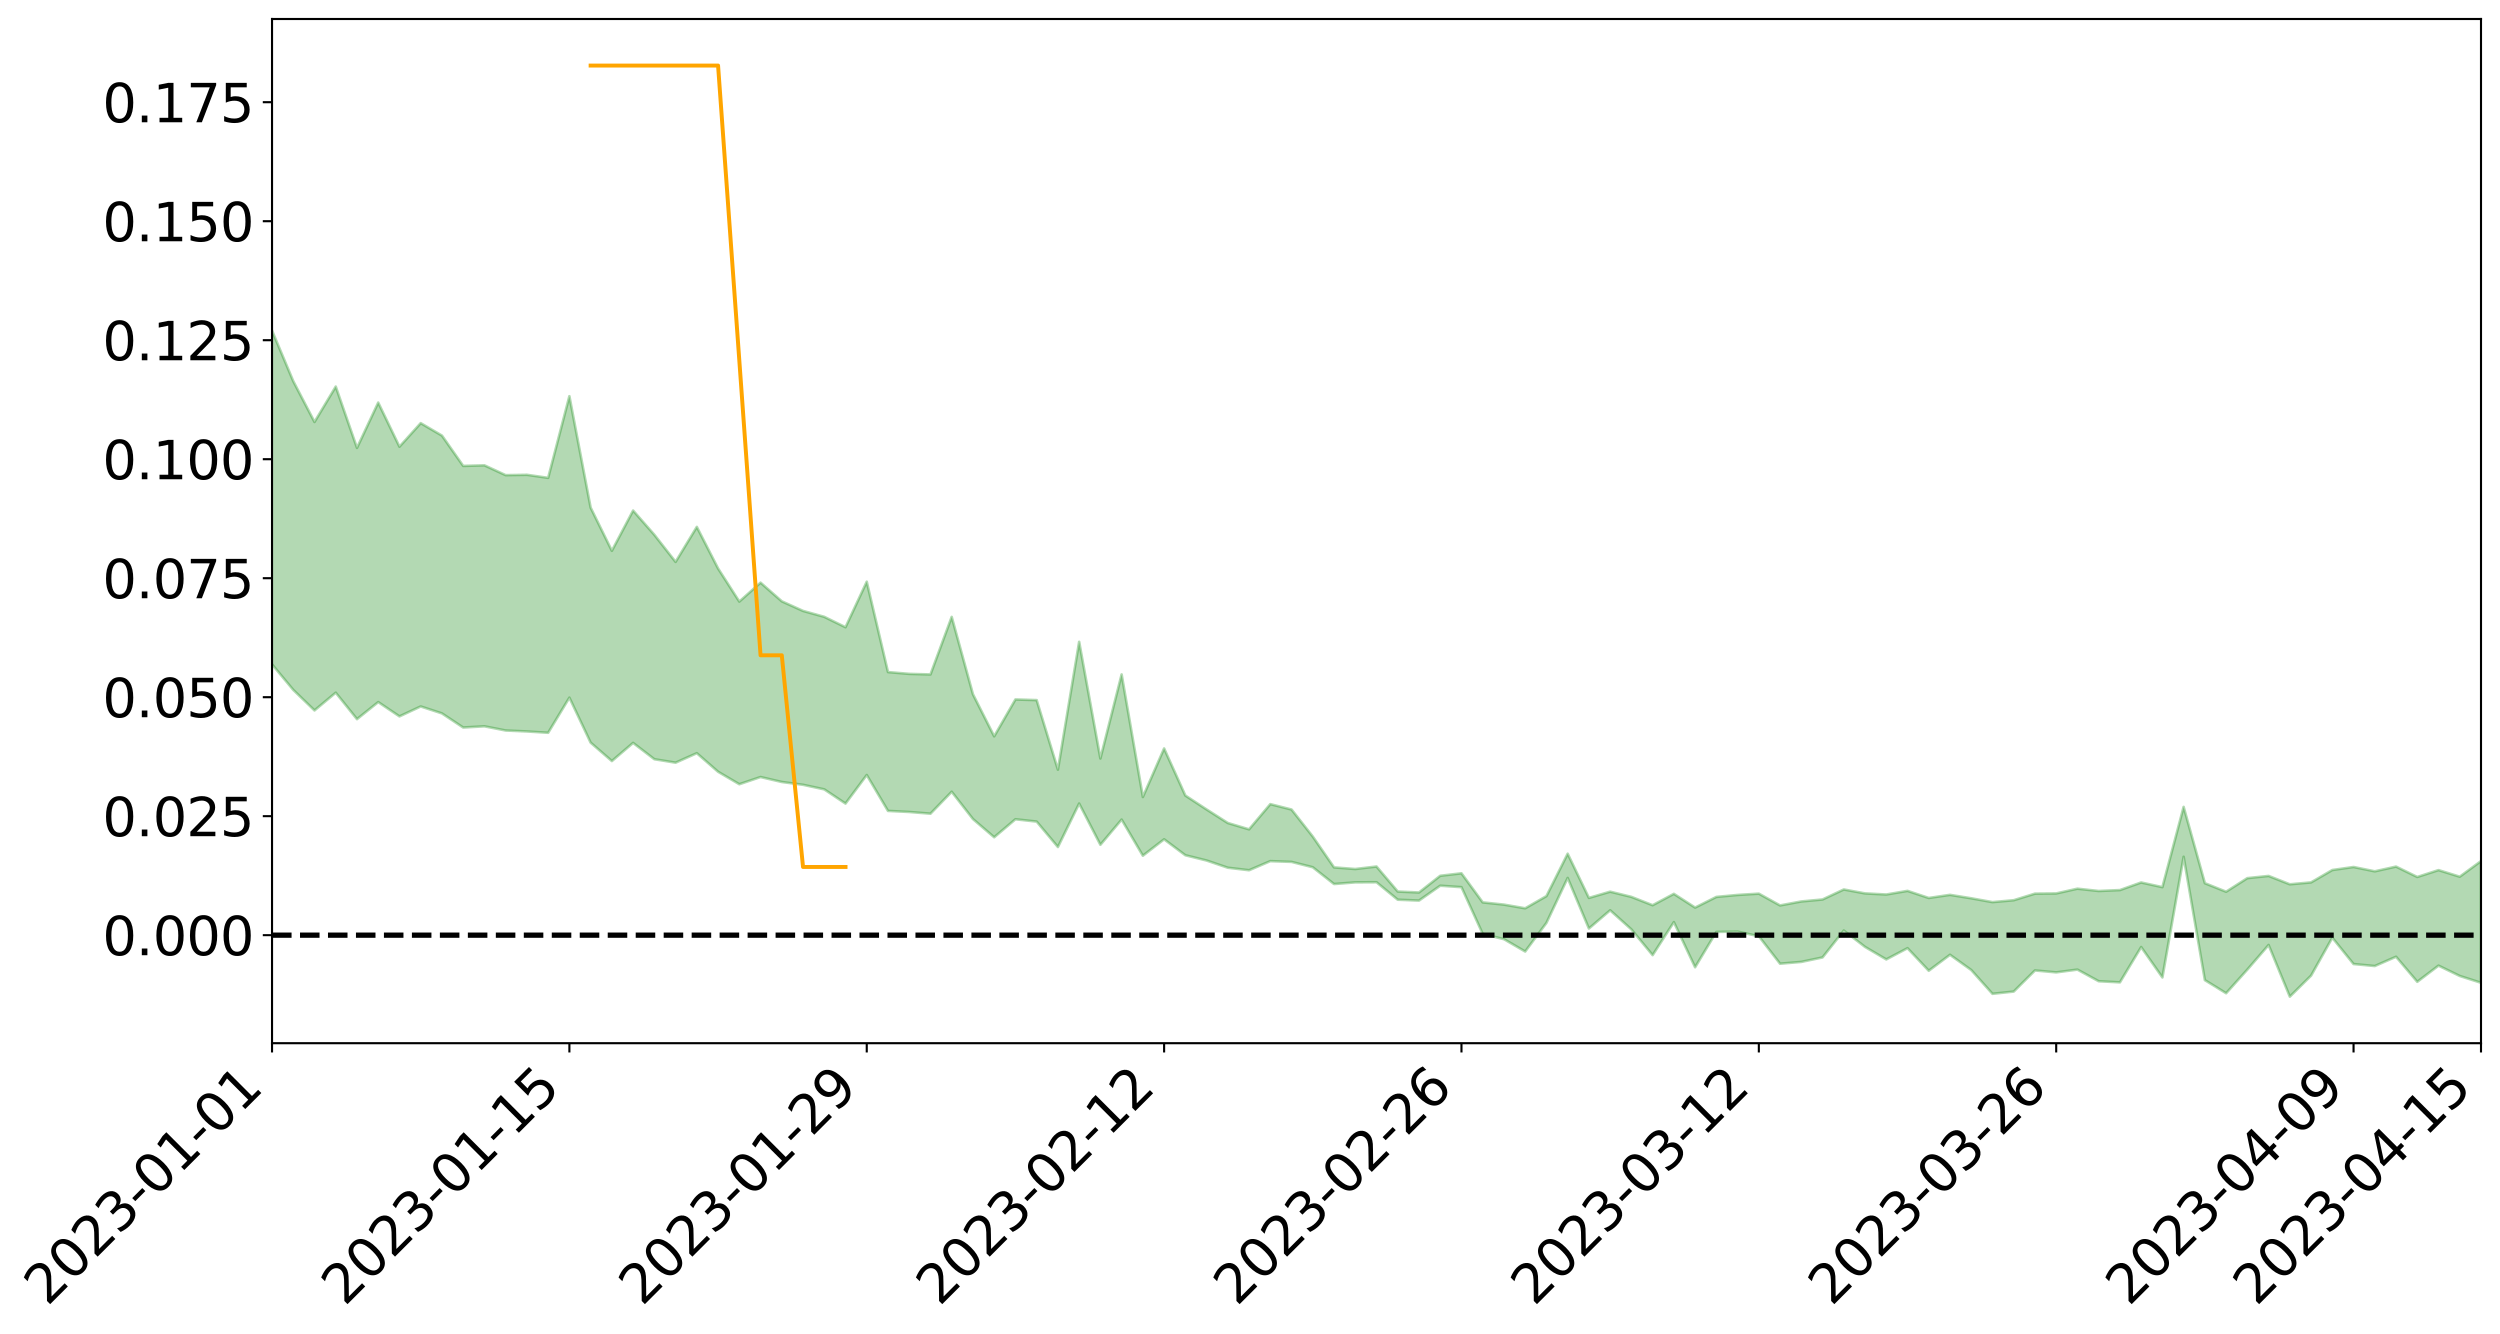 <?xml version="1.0" encoding="utf-8" standalone="no"?>
<!DOCTYPE svg PUBLIC "-//W3C//DTD SVG 1.1//EN"
  "http://www.w3.org/Graphics/SVG/1.1/DTD/svg11.dtd">
<svg xmlns:xlink="http://www.w3.org/1999/xlink" width="947.275pt" height="505.355pt" viewBox="0 0 947.275 505.355" xmlns="http://www.w3.org/2000/svg" version="1.1">
 <defs>
  <style type="text/css">*{stroke-linejoin: round; stroke-linecap: butt}</style>
 </defs>
 <g id="figure_1">
  <g id="patch_1">
   <path d="M 0 505.355 
L 947.275 505.355 
L 947.275 -0 
L 0 -0 
z
" style="fill: #ffffff"/>
  </g>
  <g id="axes_1">
   <g id="patch_2">
    <path d="M 103.075 395.28 
L 940.075 395.28 
L 940.075 7.2 
L 103.075 7.2 
z
" style="fill: #ffffff"/>
   </g>
   <g id="PolyCollection_1">
    <path d="M -4315.319 354.226 
L -4315.319 354.249 
L -4307.271 354.128 
L -4299.223 354.024 
L -4291.175 353.891 
L -4283.127 353.803 
L -4275.079 353.701 
L -4267.031 353.588 
L -4258.983 353.475 
L -4250.935 353.37 
L -4242.887 353.277 
L -4234.839 353.17 
L -4226.791 353.058 
L -4218.742 352.949 
L -4210.694 352.815 
L -4202.646 352.704 
L -4194.598 352.573 
L -4186.55 352.462 
L -4178.502 352.31 
L -4170.454 352.186 
L -4162.406 352.066 
L -4154.358 351.924 
L -4146.31 351.786 
L -4138.262 351.651 
L -4130.214 351.488 
L -4122.166 351.346 
L -4114.117 351.179 
L -4106.069 351.01 
L -4098.021 350.823 
L -4089.973 350.631 
L -4081.925 350.443 
L -4073.877 350.226 
L -4065.829 349.979 
L -4057.781 349.761 
L -4049.733 349.513 
L -4041.685 349.23 
L -4033.637 348.966 
L -4025.589 348.657 
L -4017.541 348.343 
L -4009.492 348.019 
L -4001.444 347.678 
L -3993.396 347.299 
L -3985.348 346.896 
L -3977.3 346.469 
L -3969.252 346.057 
L -3961.204 345.573 
L -3953.156 345.114 
L -3945.108 344.625 
L -3937.06 344.134 
L -3929.012 343.605 
L -3920.964 343.032 
L -3912.916 342.503 
L -3904.867 341.913 
L -3896.819 341.302 
L -3888.771 340.705 
L -3880.723 340.113 
L -3872.675 339.471 
L -3864.627 338.823 
L -3856.579 338.175 
L -3848.531 337.501 
L -3840.483 336.818 
L -3832.435 336.138 
L -3824.387 335.435 
L -3816.339 334.73 
L -3808.291 334.036 
L -3800.242 333.313 
L -3792.194 332.54 
L -3784.146 331.79 
L -3776.098 331.043 
L -3768.05 330.308 
L -3760.002 329.541 
L -3751.954 328.793 
L -3743.906 328.031 
L -3735.858 327.345 
L -3727.81 326.534 
L -3719.762 325.833 
L -3711.714 325.063 
L -3703.666 324.33 
L -3695.617 323.564 
L -3687.569 322.885 
L -3679.521 322.104 
L -3671.473 321.371 
L -3663.425 320.681 
L -3655.377 319.942 
L -3647.329 319.243 
L -3639.281 318.511 
L -3631.233 317.765 
L -3623.185 317.058 
L -3615.137 316.366 
L -3607.089 315.62 
L -3599.041 314.902 
L -3590.992 314.175 
L -3582.944 313.465 
L -3574.896 312.771 
L -3566.848 312.058 
L -3558.8 311.338 
L -3550.752 310.69 
L -3542.704 309.954 
L -3534.656 309.25 
L -3526.608 308.557 
L -3518.56 307.863 
L -3510.512 307.17 
L -3502.464 306.468 
L -3494.416 305.799 
L -3486.367 305.102 
L -3478.319 304.388 
L -3470.271 303.665 
L -3462.223 302.935 
L -3454.175 302.251 
L -3446.127 301.498 
L -3438.079 300.696 
L -3430.031 299.942 
L -3421.983 299.148 
L -3413.935 298.341 
L -3405.887 297.489 
L -3397.839 296.622 
L -3389.791 295.816 
L -3381.742 294.897 
L -3373.694 294.023 
L -3365.646 293.084 
L -3357.598 292.22 
L -3349.55 291.205 
L -3341.502 290.211 
L -3333.454 289.244 
L -3325.406 288.26 
L -3317.358 287.247 
L -3309.31 286.187 
L -3301.262 285.194 
L -3293.214 284.058 
L -3285.166 283.058 
L -3277.117 281.888 
L -3269.069 280.755 
L -3261.021 279.648 
L -3252.973 278.586 
L -3244.925 277.347 
L -3236.877 276.228 
L -3228.829 274.806 
L -3220.781 273.582 
L -3212.733 272.442 
L -3204.685 271.154 
L -3196.637 269.834 
L -3188.589 268.313 
L -3180.541 266.888 
L -3172.492 265.698 
L -3164.444 263.818 
L -3156.396 262.307 
L -3148.348 260.763 
L -3140.3 259.162 
L -3132.252 257.339 
L -3124.204 255.625 
L -3116.156 254.328 
L -3108.108 252.679 
L -3100.06 249.978 
L -3092.012 247.706 
L -3083.964 246.024 
L -3075.916 243.699 
L -3067.867 241.768 
L -3059.819 240.085 
L -3051.771 237.54 
L -3043.723 234.645 
L -3035.675 232.66 
L -3027.627 231.386 
L -3019.579 229.144 
L -3011.531 228.501 
L -3003.483 227.245 
L -2995.435 224.818 
L -2987.387 225.032 
L -2979.339 226.056 
L -2971.291 228.202 
L -2963.242 225.856 
L -2955.194 230.605 
L -2947.146 231.692 
L -2939.098 225.383 
L -2931.05 227.216 
L -2923.002 230.065 
L -2914.954 228.446 
L -2906.906 228.144 
L -2898.858 240.241 
L -2890.81 257.432 
L -2882.762 266.019 
L -2874.714 247.478 
L -2866.666 257.095 
L -2858.617 269.679 
L -2850.569 269.012 
L -2842.521 294.556 
L -2834.473 291.153 
L -2826.425 283.433 
L -2818.377 264.187 
L -2810.329 282.397 
L -2802.281 293.372 
L -2794.233 288.877 
L -2786.185 291.786 
L -2778.137 302.155 
L -2770.089 300.855 
L -2762.041 292.046 
L -2753.992 303.272 
L -2745.944 305.555 
L -2737.896 301.644 
L -2729.848 308.799 
L -2721.8 311.463 
L -2713.752 310.84 
L -2705.704 308.767 
L -2697.656 311.169 
L -2689.608 308.873 
L -2681.56 309.157 
L -2673.512 311.451 
L -2665.464 309.44 
L -2657.416 310.598 
L -2649.367 310.727 
L -2641.319 309.113 
L -2633.271 309.8 
L -2625.223 307.437 
L -2617.175 307.667 
L -2609.127 308.407 
L -2601.079 308.506 
L -2593.031 307.382 
L -2584.983 306.43 
L -2576.935 306.229 
L -2568.887 305.164 
L -2560.839 305.042 
L -2552.791 304.883 
L -2544.742 303.246 
L -2536.694 304.089 
L -2528.646 303.011 
L -2520.598 302.559 
L -2512.55 302.613 
L -2504.502 301.534 
L -2496.454 301.277 
L -2488.406 301.651 
L -2480.358 302.245 
L -2472.31 300.438 
L -2464.262 300.11 
L -2456.214 299.491 
L -2448.166 302.539 
L -2440.117 302.541 
L -2432.069 303.649 
L -2424.021 300.597 
L -2415.973 298.68 
L -2407.925 299.155 
L -2399.877 301.075 
L -2391.829 301.276 
L -2383.781 297.547 
L -2375.733 300.419 
L -2367.685 299.488 
L -2359.637 298.802 
L -2351.589 296.952 
L -2343.541 298.091 
L -2335.492 297.063 
L -2327.444 297.575 
L -2319.396 296.235 
L -2311.348 295.107 
L -2303.3 293.289 
L -2295.252 292.26 
L -2287.204 291.282 
L -2279.156 290.043 
L -2271.108 289.502 
L -2263.06 288.294 
L -2255.012 287.009 
L -2246.964 284.219 
L -2238.916 282.004 
L -2230.867 280.789 
L -2222.819 278.389 
L -2214.771 277.578 
L -2206.723 275.39 
L -2198.675 272.367 
L -2190.627 269.771 
L -2182.579 267.69 
L -2174.531 264.564 
L -2166.483 262.461 
L -2158.435 259.607 
L -2150.387 257.025 
L -2142.339 253.893 
L -2134.291 251.231 
L -2126.242 247.838 
L -2118.194 245.128 
L -2110.146 242.244 
L -2102.098 238.502 
L -2094.05 234.997 
L -2086.002 232.264 
L -2077.954 229.192 
L -2069.906 225.47 
L -2061.858 222.485 
L -2053.81 219.02 
L -2045.762 214.192 
L -2037.714 211.897 
L -2029.666 207.75 
L -2021.617 204.399 
L -2013.569 200.677 
L -2005.521 196.633 
L -1997.473 192.504 
L -1989.425 188.823 
L -1981.377 184.023 
L -1973.329 180.878 
L -1965.281 176.186 
L -1957.233 173.01 
L -1949.185 168.212 
L -1941.137 163.536 
L -1933.089 159.225 
L -1925.041 155.679 
L -1916.992 150.28 
L -1908.944 146.536 
L -1900.896 141.789 
L -1892.848 137.824 
L -1884.8 132.839 
L -1876.752 128.396 
L -1868.704 127.362 
L -1860.656 119.173 
L -1852.608 117.433 
L -1844.56 112.244 
L -1836.512 108.492 
L -1828.464 104.171 
L -1820.416 99.599 
L -1812.367 95.413 
L -1804.319 91.352 
L -1796.271 87.499 
L -1788.223 83.632 
L -1780.175 85.519 
L -1772.127 75.323 
L -1764.079 72.329 
L -1756.031 79.586 
L -1747.983 67.432 
L -1739.935 68.778 
L -1731.887 66.936 
L -1723.839 60.358 
L -1715.791 60.841 
L -1707.742 66.169 
L -1699.694 61.362 
L -1691.646 58.9 
L -1683.598 62.085 
L -1675.55 60.274 
L -1667.502 62.355 
L -1659.454 65.35 
L -1651.406 70.778 
L -1643.358 83.898 
L -1635.31 80.476 
L -1627.262 87.47 
L -1619.214 93.231 
L -1611.166 96.212 
L -1603.117 103.664 
L -1595.069 109.751 
L -1587.021 98.85 
L -1578.973 110.961 
L -1570.925 126.261 
L -1562.877 133.756 
L -1554.829 137.306 
L -1546.781 157.537 
L -1538.733 159.385 
L -1530.685 165.075 
L -1522.637 163.856 
L -1514.589 180.986 
L -1506.541 176.016 
L -1498.492 173.306 
L -1490.444 187.978 
L -1482.396 198.479 
L -1474.348 197.854 
L -1466.3 204.202 
L -1458.252 206.451 
L -1450.204 207.096 
L -1442.156 207.373 
L -1434.108 211.02 
L -1426.06 213.208 
L -1418.012 223.965 
L -1409.964 218.898 
L -1401.916 228.304 
L -1393.867 226.556 
L -1385.819 225.633 
L -1377.771 229.633 
L -1369.723 233.236 
L -1361.675 229.401 
L -1353.627 231.772 
L -1345.579 232.228 
L -1337.531 237.496 
L -1329.483 235.385 
L -1321.435 234.576 
L -1313.387 236.315 
L -1305.339 239.013 
L -1297.291 238.167 
L -1289.242 236.133 
L -1281.194 237.779 
L -1273.146 234.524 
L -1265.098 235.225 
L -1257.05 241.429 
L -1249.002 241.396 
L -1240.954 238.379 
L -1232.906 237.859 
L -1224.858 238.535 
L -1216.81 235.241 
L -1208.762 236.389 
L -1200.714 236.655 
L -1192.666 236.181 
L -1184.617 235.498 
L -1176.569 233.571 
L -1168.521 235.156 
L -1160.473 233.952 
L -1152.425 233.904 
L -1144.377 233.394 
L -1136.329 233.785 
L -1128.281 232.383 
L -1120.233 229.602 
L -1112.185 229.735 
L -1104.137 227.519 
L -1096.089 224.189 
L -1088.041 227.078 
L -1079.992 222.441 
L -1071.944 224.733 
L -1063.896 224.042 
L -1055.848 224.633 
L -1047.8 221.727 
L -1039.752 221.728 
L -1031.704 221.503 
L -1023.656 217.819 
L -1015.608 219.003 
L -1007.56 218.854 
L -999.512 218.883 
L -991.464 217.206 
L -983.416 218.246 
L -975.367 216.497 
L -967.319 214.846 
L -959.271 212.133 
L -951.223 211.37 
L -943.175 210.912 
L -935.127 209.055 
L -927.079 209.49 
L -919.031 208.65 
L -910.983 207.007 
L -902.935 207.205 
L -894.887 205.313 
L -886.839 207.108 
L -878.791 205.816 
L -870.742 205.996 
L -862.694 203.593 
L -854.646 200.278 
L -846.598 203.286 
L -838.55 203.28 
L -830.502 202.253 
L -822.454 201.18 
L -814.406 198.875 
L -806.358 198.414 
L -798.31 197.185 
L -790.262 197.455 
L -782.214 197.023 
L -774.166 194.812 
L -766.117 191.644 
L -758.069 195.879 
L -750.021 194.932 
L -741.973 192.251 
L -733.925 194.042 
L -725.877 189.199 
L -717.829 189.845 
L -709.781 190.202 
L -701.733 186.938 
L -693.685 192.625 
L -685.637 187.017 
L -677.589 184.206 
L -669.541 187.958 
L -661.492 189.024 
L -653.444 187.3 
L -645.396 188.811 
L -637.348 186.299 
L -629.3 191.442 
L -621.252 188.964 
L -613.204 190.107 
L -605.156 186.766 
L -597.108 183.795 
L -589.06 187.843 
L -581.012 194.996 
L -572.964 187.074 
L -564.916 187.635 
L -556.867 184.759 
L -548.819 186.285 
L -540.771 185.991 
L -532.723 184.238 
L -524.675 183.65 
L -516.627 187.163 
L -508.579 185.45 
L -500.531 188.649 
L -492.483 189.282 
L -484.435 180.223 
L -476.387 184.023 
L -468.339 184.359 
L -460.291 185.01 
L -452.242 185.579 
L -444.194 191.398 
L -436.146 193.697 
L -428.098 193.393 
L -420.05 199.756 
L -412.002 210.311 
L -403.954 197.532 
L -395.906 197.287 
L -387.858 197.459 
L -379.81 201.576 
L -371.762 202.432 
L -363.714 202.287 
L -355.666 211.336 
L -347.617 214.582 
L -339.569 204.027 
L -331.521 213.337 
L -323.473 208.558 
L -315.425 205.549 
L -307.377 216.921 
L -299.329 214.529 
L -291.281 221.823 
L -283.233 219.461 
L -275.185 214.374 
L -267.137 218.954 
L -259.089 218.891 
L -251.041 223.39 
L -242.992 220.453 
L -234.944 227.911 
L -226.896 222.441 
L -218.848 226.369 
L -210.8 225.507 
L -202.752 229.841 
L -194.704 222.744 
L -186.656 230.265 
L -178.608 229.807 
L -170.56 234.913 
L -162.512 237.574 
L -154.464 237.517 
L -146.416 236.122 
L -138.367 239.37 
L -130.319 241.751 
L -122.271 239.475 
L -114.223 238.575 
L -106.175 241.415 
L -98.127 243.976 
L -90.079 239.29 
L -82.031 236.558 
L -73.983 246.985 
L -65.935 251.641 
L -57.887 240.785 
L -49.839 243.854 
L -41.791 245.347 
L -33.742 245.998 
L -25.694 251.267 
L -17.646 250.45 
L -9.598 248.119 
L -1.55 250.345 
L 6.498 250.852 
L 14.546 244.927 
L 22.594 247.716 
L 30.642 245.755 
L 38.69 253.634 
L 46.738 263.374 
L 54.786 261.826 
L 62.834 253.848 
L 70.883 252.864 
L 78.931 253.785 
L 86.979 254.011 
L 95.027 261.21 
L 103.075 251.727 
L 111.123 261.407 
L 119.171 269.182 
L 127.219 262.461 
L 135.267 272.488 
L 143.315 266.026 
L 151.363 271.445 
L 159.411 267.683 
L 167.459 270.315 
L 175.508 275.665 
L 183.556 275.205 
L 191.604 276.793 
L 199.652 277.152 
L 207.7 277.653 
L 215.748 264.334 
L 223.796 281.387 
L 231.844 288.37 
L 239.892 281.489 
L 247.94 287.672 
L 255.988 288.986 
L 264.036 285.39 
L 272.084 292.424 
L 280.133 297.149 
L 288.181 294.425 
L 296.229 296.3 
L 304.277 297.366 
L 312.325 299.097 
L 320.373 304.476 
L 328.421 293.656 
L 336.469 307.261 
L 344.517 307.662 
L 352.565 308.309 
L 360.613 300.002 
L 368.661 310.339 
L 376.709 317.244 
L 384.758 310.423 
L 392.806 311.309 
L 400.854 320.938 
L 408.902 304.468 
L 416.95 320.091 
L 424.998 310.547 
L 433.046 324.234 
L 441.094 318.018 
L 449.142 324.059 
L 457.19 326.055 
L 465.238 328.792 
L 473.286 329.742 
L 481.334 326.291 
L 489.383 326.577 
L 497.431 328.613 
L 505.479 334.969 
L 513.527 334.337 
L 521.575 334.286 
L 529.623 340.906 
L 537.671 341.237 
L 545.719 335.603 
L 553.767 336.159 
L 561.815 353.852 
L 569.863 355.862 
L 577.911 360.54 
L 585.959 349.697 
L 594.008 332.664 
L 602.056 351.829 
L 610.104 344.916 
L 618.152 352.158 
L 626.2 361.906 
L 634.248 349.402 
L 642.296 366.496 
L 650.344 353.105 
L 658.392 352.977 
L 666.44 354.756 
L 674.488 365.15 
L 682.536 364.476 
L 690.584 362.778 
L 698.633 352.586 
L 706.681 358.789 
L 714.729 363.532 
L 722.777 359.272 
L 730.825 367.823 
L 738.873 361.774 
L 746.921 367.542 
L 754.969 376.564 
L 763.017 375.714 
L 771.065 367.714 
L 779.113 368.44 
L 787.161 367.391 
L 795.209 371.795 
L 803.258 372.221 
L 811.306 358.844 
L 819.354 370.352 
L 827.402 324.639 
L 835.45 371.377 
L 843.498 376.345 
L 851.546 367.387 
L 859.594 358.057 
L 867.642 377.64 
L 875.69 369.671 
L 883.738 355.302 
L 891.786 365.282 
L 899.834 366.041 
L 907.883 362.516 
L 915.931 372.011 
L 923.979 365.887 
L 932.027 369.805 
L 940.075 372.38 
L 940.075 326.273 
L 940.075 326.273 
L 932.027 332.191 
L 923.979 329.696 
L 915.931 332.299 
L 907.883 328.36 
L 899.834 330.155 
L 891.786 328.515 
L 883.738 329.663 
L 875.69 334.349 
L 867.642 335.068 
L 859.594 331.901 
L 851.546 332.735 
L 843.498 337.884 
L 835.45 334.656 
L 827.402 305.741 
L 819.354 336.149 
L 811.306 334.38 
L 803.258 337.263 
L 795.209 337.604 
L 787.161 336.734 
L 779.113 338.538 
L 771.065 338.615 
L 763.017 341.107 
L 754.969 341.822 
L 746.921 340.368 
L 738.873 339.069 
L 730.825 340.251 
L 722.777 337.563 
L 714.729 338.936 
L 706.681 338.516 
L 698.633 337.033 
L 690.584 340.823 
L 682.536 341.571 
L 674.488 343.078 
L 666.44 338.612 
L 658.392 339.106 
L 650.344 339.853 
L 642.296 343.895 
L 634.248 338.689 
L 626.2 342.995 
L 618.152 339.838 
L 610.104 337.865 
L 602.056 340.234 
L 594.008 323.484 
L 585.959 339.55 
L 577.911 344.165 
L 569.863 342.768 
L 561.815 341.925 
L 553.767 330.906 
L 545.719 331.845 
L 537.671 338.172 
L 529.623 337.814 
L 521.575 328.334 
L 513.527 329.278 
L 505.479 328.668 
L 497.431 316.994 
L 489.383 306.74 
L 481.334 304.7 
L 473.286 314.246 
L 465.238 311.846 
L 457.19 306.713 
L 449.142 301.438 
L 441.094 283.605 
L 433.046 301.991 
L 424.998 255.551 
L 416.95 287.407 
L 408.902 243.194 
L 400.854 291.633 
L 392.806 265.279 
L 384.758 265.036 
L 376.709 279.003 
L 368.661 263.056 
L 360.613 233.75 
L 352.565 255.556 
L 344.517 255.337 
L 336.469 254.658 
L 328.421 220.416 
L 320.373 237.664 
L 312.325 233.723 
L 304.277 231.48 
L 296.229 227.842 
L 288.181 220.774 
L 280.133 227.953 
L 272.084 215.388 
L 264.036 199.651 
L 255.988 212.91 
L 247.94 202.636 
L 239.892 193.458 
L 231.844 208.702 
L 223.796 192.331 
L 215.748 150.125 
L 207.7 181.062 
L 199.652 179.907 
L 191.604 180.04 
L 183.556 176.324 
L 175.508 176.541 
L 167.459 165.053 
L 159.411 160.334 
L 151.363 169.265 
L 143.315 152.547 
L 135.267 169.712 
L 127.219 146.485 
L 119.171 159.889 
L 111.123 144.425 
L 103.075 125.269 
L 95.027 142.929 
L 86.979 126.137 
L 78.931 127.318 
L 70.883 126.603 
L 62.834 128.243 
L 54.786 144.136 
L 46.738 147.908 
L 38.69 128.822 
L 30.642 109.263 
L 22.594 114.731 
L 14.546 110.765 
L 6.498 123.008 
L -1.55 121.7 
L -9.598 116.723 
L -17.646 123.074 
L -25.694 122.532 
L -33.742 112.554 
L -41.791 113.715 
L -49.839 109.803 
L -57.887 105.006 
L -65.935 127.425 
L -73.983 114.741 
L -82.031 97.362 
L -90.079 105.601 
L -98.127 112.976 
L -106.175 108.024 
L -114.223 104.196 
L -122.271 107.081 
L -130.319 114.857 
L -138.367 106.327 
L -146.416 103.149 
L -154.464 106.558 
L -162.512 101.174 
L -170.56 102.814 
L -178.608 92.021 
L -186.656 95.823 
L -194.704 82.658 
L -202.752 93.836 
L -210.8 88.464 
L -218.848 91.546 
L -226.896 87.907 
L -234.944 94.739 
L -242.992 82.974 
L -251.041 90.318 
L -259.089 82.886 
L -267.137 84.294 
L -275.185 78.472 
L -283.233 81.533 
L -291.281 89.905 
L -299.329 81.867 
L -307.377 83.868 
L -315.425 68.007 
L -323.473 75.4 
L -331.521 79.188 
L -339.569 67.008 
L -347.617 80.752 
L -355.666 81.903 
L -363.714 66.471 
L -371.762 66.826 
L -379.81 65.812 
L -387.858 60.299 
L -395.906 64.231 
L -403.954 62.913 
L -412.002 81.233 
L -420.05 68.724 
L -428.098 59.487 
L -436.146 59.772 
L -444.194 57.078 
L -452.242 51.488 
L -460.291 53.5 
L -468.339 49.72 
L -476.387 53.971 
L -484.435 48.445 
L -492.483 58.84 
L -500.531 60.197 
L -508.579 57.729 
L -516.627 59.98 
L -524.675 55.909 
L -532.723 58.902 
L -540.771 60.595 
L -548.819 65.382 
L -556.867 61.311 
L -564.916 66.666 
L -572.964 65.428 
L -581.012 75.561 
L -589.06 68.483 
L -597.108 64.629 
L -605.156 68.862 
L -613.204 70.695 
L -621.252 70.686 
L -629.3 76.484 
L -637.348 71.159 
L -645.396 74.99 
L -653.444 72.887 
L -661.492 73.66 
L -669.541 71.756 
L -677.589 69.049 
L -685.637 73.656 
L -693.685 79.859 
L -701.733 73.167 
L -709.781 76.711 
L -717.829 74.9 
L -725.877 76.845 
L -733.925 81.593 
L -741.973 79.723 
L -750.021 83.533 
L -758.069 84.398 
L -766.117 79.691 
L -774.166 82.148 
L -782.214 84.906 
L -790.262 85.765 
L -798.31 85.424 
L -806.358 87.305 
L -814.406 86.745 
L -822.454 89.645 
L -830.502 90.282 
L -838.55 90.749 
L -846.598 91.208 
L -854.646 85.378 
L -862.694 91.281 
L -870.742 93.486 
L -878.791 92.519 
L -886.839 92.441 
L -894.887 92.198 
L -902.935 93.701 
L -910.983 92.806 
L -919.031 95.201 
L -927.079 95.828 
L -935.127 94.855 
L -943.175 95.509 
L -951.223 96.506 
L -959.271 97.543 
L -967.319 101.885 
L -975.367 102.617 
L -983.416 104.525 
L -991.464 102.974 
L -999.512 104.777 
L -1007.56 104.579 
L -1015.608 104.834 
L -1023.656 101.992 
L -1031.704 108.206 
L -1039.752 108.335 
L -1047.8 108.317 
L -1055.848 111.854 
L -1063.896 111.096 
L -1071.944 112.285 
L -1079.992 109.766 
L -1088.041 114.782 
L -1096.089 112.649 
L -1104.137 117.458 
L -1112.185 120.719 
L -1120.233 121.29 
L -1128.281 125.515 
L -1136.329 128.698 
L -1144.377 128.029 
L -1152.425 129.796 
L -1160.473 129.937 
L -1168.521 132.426 
L -1176.569 131.062 
L -1184.617 134.745 
L -1192.666 137.384 
L -1200.714 138.762 
L -1208.762 139.407 
L -1216.81 139.837 
L -1224.858 143.922 
L -1232.906 144.568 
L -1240.954 146.953 
L -1249.002 150.673 
L -1257.05 151.606 
L -1265.098 147.561 
L -1273.146 148.337 
L -1281.194 152.518 
L -1289.242 152.731 
L -1297.291 155.536 
L -1305.339 157.497 
L -1313.387 156.019 
L -1321.435 157.14 
L -1329.483 158.617 
L -1337.531 161.479 
L -1345.579 157.816 
L -1353.627 159.105 
L -1361.675 158.918 
L -1369.723 163.133 
L -1377.771 162.412 
L -1385.819 159.802 
L -1393.867 161.99 
L -1401.916 164.257 
L -1409.964 157.784 
L -1418.012 163.492 
L -1426.06 155.928 
L -1434.108 155.514 
L -1442.156 153.949 
L -1450.204 155.661 
L -1458.252 156.136 
L -1466.3 155.199 
L -1474.348 151.619 
L -1482.396 154.369 
L -1490.444 146.038 
L -1498.492 137.001 
L -1506.541 139.483 
L -1514.589 144.275 
L -1522.637 131.461 
L -1530.685 132.084 
L -1538.733 129.05 
L -1546.781 128.269 
L -1554.829 112.335 
L -1562.877 111.055 
L -1570.925 105.255 
L -1578.973 92.797 
L -1587.021 83.953 
L -1595.069 93.82 
L -1603.117 89.374 
L -1611.166 81.64 
L -1619.214 78.256 
L -1627.262 72.013 
L -1635.31 63.745 
L -1643.358 67.599 
L -1651.406 52.284 
L -1659.454 45.094 
L -1667.502 41.499 
L -1675.55 38.763 
L -1683.598 40.713 
L -1691.646 37.083 
L -1699.694 40.453 
L -1707.742 45.462 
L -1715.791 38.48 
L -1723.839 38.096 
L -1731.887 45.652 
L -1739.935 47.729 
L -1747.983 45.506 
L -1756.031 60.523 
L -1764.079 50.722 
L -1772.127 54.706 
L -1780.175 66.408 
L -1788.223 63.787 
L -1796.271 68.445 
L -1804.319 72.688 
L -1812.367 77.594 
L -1820.416 82.299 
L -1828.464 87.562 
L -1836.512 92.484 
L -1844.56 96.624 
L -1852.608 102.857 
L -1860.656 104.82 
L -1868.704 114.419 
L -1876.752 115.401 
L -1884.8 120.527 
L -1892.848 126.403 
L -1900.896 130.831 
L -1908.944 135.444 
L -1916.992 139.168 
L -1925.041 144.346 
L -1933.089 147.673 
L -1941.137 151.618 
L -1949.185 156.149 
L -1957.233 160.753 
L -1965.281 163.752 
L -1973.329 168.202 
L -1981.377 171.39 
L -1989.425 175.939 
L -1997.473 179.566 
L -2005.521 183.168 
L -2013.569 187.099 
L -2021.617 190.63 
L -2029.666 193.694 
L -2037.714 197.528 
L -2045.762 199.692 
L -2053.81 204.305 
L -2061.858 207.553 
L -2069.906 210.46 
L -2077.954 213.911 
L -2086.002 216.178 
L -2094.05 219.275 
L -2102.098 222.44 
L -2110.146 225.873 
L -2118.194 228.582 
L -2126.242 231.244 
L -2134.291 234.11 
L -2142.339 236.87 
L -2150.387 239.812 
L -2158.435 242.223 
L -2166.483 244.808 
L -2174.531 246.971 
L -2182.579 249.836 
L -2190.627 251.986 
L -2198.675 254.372 
L -2206.723 257.266 
L -2214.771 259.347 
L -2222.819 260.13 
L -2230.867 262.521 
L -2238.916 263.854 
L -2246.964 266.152 
L -2255.012 268.783 
L -2263.06 270.232 
L -2271.108 271.588 
L -2279.156 271.996 
L -2287.204 273.379 
L -2295.252 274.257 
L -2303.3 275.182 
L -2311.348 277.039 
L -2319.396 278.163 
L -2327.444 279.716 
L -2335.492 278.984 
L -2343.541 279.856 
L -2351.589 278.631 
L -2359.637 280.69 
L -2367.685 281.039 
L -2375.733 282.54 
L -2383.781 279.438 
L -2391.829 283.237 
L -2399.877 282.946 
L -2407.925 280.778 
L -2415.973 280.217 
L -2424.021 282.151 
L -2432.069 285.503 
L -2440.117 284.159 
L -2448.166 284.045 
L -2456.214 280.585 
L -2464.262 280.473 
L -2472.31 281.372 
L -2480.358 283.364 
L -2488.406 282.593 
L -2496.454 282.06 
L -2504.502 282.277 
L -2512.55 283.435 
L -2520.598 283.018 
L -2528.646 283.698 
L -2536.694 284.907 
L -2544.742 283.823 
L -2552.791 285.627 
L -2560.839 285.786 
L -2568.887 285.88 
L -2576.935 286.972 
L -2584.983 287.141 
L -2593.031 288.363 
L -2601.079 289.712 
L -2609.127 289.59 
L -2617.175 288.839 
L -2625.223 288.259 
L -2633.271 291.274 
L -2641.319 290.579 
L -2649.367 292.555 
L -2657.416 292.445 
L -2665.464 291.48 
L -2673.512 293.433 
L -2681.56 291.325 
L -2689.608 291.275 
L -2697.656 293.797 
L -2705.704 291.729 
L -2713.752 294.108 
L -2721.8 294.774 
L -2729.848 292.501 
L -2737.896 285.588 
L -2745.944 289.782 
L -2753.992 287.573 
L -2762.041 277.361 
L -2770.089 285.818 
L -2778.137 287.449 
L -2786.185 277.998 
L -2794.233 275.318 
L -2802.281 280.188 
L -2810.329 269.955 
L -2818.377 251.85 
L -2826.425 271.525 
L -2834.473 279.099 
L -2842.521 282.79 
L -2850.569 258.117 
L -2858.617 259.047 
L -2866.666 246.444 
L -2874.714 236.627 
L -2882.762 256.157 
L -2890.81 247.641 
L -2898.858 230.092 
L -2906.906 217.788 
L -2914.954 218.476 
L -2923.002 220.535 
L -2931.05 217.899 
L -2939.098 216.304 
L -2947.146 223.229 
L -2955.194 222.338 
L -2963.242 217.732 
L -2971.291 220.475 
L -2979.339 218.57 
L -2987.387 217.798 
L -2995.435 217.935 
L -3003.483 220.647 
L -3011.531 222.248 
L -3019.579 223.168 
L -3027.627 225.529 
L -3035.675 226.64 
L -3043.723 228.547 
L -3051.771 231.56 
L -3059.819 233.923 
L -3067.867 235.531 
L -3075.916 237.328 
L -3083.964 239.703 
L -3092.012 241.202 
L -3100.06 243.481 
L -3108.108 246.244 
L -3116.156 247.903 
L -3124.204 249.022 
L -3132.252 250.718 
L -3140.3 252.463 
L -3148.348 254.064 
L -3156.396 255.596 
L -3164.444 257.073 
L -3172.492 259.097 
L -3180.541 260.153 
L -3188.589 261.637 
L -3196.637 263.189 
L -3204.685 264.498 
L -3212.733 265.794 
L -3220.781 266.878 
L -3228.829 268.057 
L -3236.877 269.623 
L -3244.925 270.72 
L -3252.973 272.002 
L -3261.021 273.042 
L -3269.069 274.203 
L -3277.117 275.377 
L -3285.166 276.56 
L -3293.214 277.555 
L -3301.262 278.732 
L -3309.31 279.765 
L -3317.358 280.873 
L -3325.406 281.904 
L -3333.454 282.968 
L -3341.502 283.96 
L -3349.55 285.017 
L -3357.598 286.128 
L -3365.646 286.971 
L -3373.694 288.028 
L -3381.742 288.938 
L -3389.791 289.995 
L -3397.839 290.766 
L -3405.887 291.749 
L -3413.935 292.685 
L -3421.983 293.575 
L -3430.031 294.482 
L -3438.079 295.321 
L -3446.127 296.299 
L -3454.175 297.179 
L -3462.223 297.903 
L -3470.271 298.764 
L -3478.319 299.624 
L -3486.367 300.479 
L -3494.416 301.304 
L -3502.464 302.072 
L -3510.512 302.918 
L -3518.56 303.747 
L -3526.608 304.58 
L -3534.656 305.41 
L -3542.704 306.262 
L -3550.752 307.148 
L -3558.8 307.91 
L -3566.848 308.782 
L -3574.896 309.638 
L -3582.944 310.46 
L -3590.992 311.307 
L -3599.041 312.172 
L -3607.089 313.01 
L -3615.137 313.89 
L -3623.185 314.692 
L -3631.233 315.511 
L -3639.281 316.376 
L -3647.329 317.211 
L -3655.377 318.003 
L -3663.425 318.842 
L -3671.473 319.607 
L -3679.521 320.425 
L -3687.569 321.298 
L -3695.617 322.044 
L -3703.666 322.882 
L -3711.714 323.673 
L -3719.762 324.504 
L -3727.81 325.255 
L -3735.858 326.134 
L -3743.906 326.861 
L -3751.954 327.677 
L -3760.002 328.474 
L -3768.05 329.293 
L -3776.098 330.07 
L -3784.146 330.862 
L -3792.194 331.657 
L -3800.242 332.479 
L -3808.291 333.242 
L -3816.339 333.946 
L -3824.387 334.66 
L -3832.435 335.378 
L -3840.483 336.072 
L -3848.531 336.778 
L -3856.579 337.476 
L -3864.627 338.142 
L -3872.675 338.816 
L -3880.723 339.486 
L -3888.771 340.096 
L -3896.819 340.717 
L -3904.867 341.365 
L -3912.916 341.979 
L -3920.964 342.528 
L -3929.012 343.134 
L -3937.06 343.687 
L -3945.108 344.197 
L -3953.156 344.708 
L -3961.204 345.185 
L -3969.252 345.701 
L -3977.3 346.126 
L -3985.348 346.576 
L -3993.396 347 
L -4001.444 347.393 
L -4009.492 347.752 
L -4017.541 348.077 
L -4025.589 348.401 
L -4033.637 348.722 
L -4041.685 348.988 
L -4049.733 349.286 
L -4057.781 349.538 
L -4065.829 349.755 
L -4073.877 350.01 
L -4081.925 350.233 
L -4089.973 350.418 
L -4098.021 350.616 
L -4106.069 350.809 
L -4114.117 350.978 
L -4122.166 351.149 
L -4130.214 351.289 
L -4138.262 351.46 
L -4146.31 351.595 
L -4154.358 351.737 
L -4162.406 351.887 
L -4170.454 352.009 
L -4178.502 352.138 
L -4186.55 352.307 
L -4194.598 352.426 
L -4202.646 352.573 
L -4210.694 352.689 
L -4218.742 352.843 
L -4226.791 352.965 
L -4234.839 353.094 
L -4242.887 353.207 
L -4250.935 353.31 
L -4258.983 353.427 
L -4267.031 353.557 
L -4275.079 353.683 
L -4283.127 353.79 
L -4291.175 353.876 
L -4299.223 354.001 
L -4307.271 354.103 
L -4315.319 354.226 
z
" clip-path="url(#pdbdec7ffc2)" style="fill: #008000; fill-opacity: 0.3; stroke: #008000; stroke-opacity: 0.3"/>
   </g>
   <g id="matplotlib.axis_1">
    <g id="xtick_1">
     <g id="line2d_1">
      <defs>
       <path id="mf8639eb158" d="M 0 0 
L 0 3.5 
" style="stroke: #000000; stroke-width: 0.8"/>
      </defs>
      <g>
       <use xlink:href="#mf8639eb158" x="103.075" y="395.28" style="stroke: #000000; stroke-width: 0.8"/>
      </g>
     </g>
     <g id="text_1">
      <!-- 2023-01-01 -->
      <g transform="translate(17.946 495.214) rotate(-45) scale(0.2 -0.2)">
       <defs>
        <path id="DejaVuSans-32" d="M 1228 531 
L 3431 531 
L 3431 0 
L 469 0 
L 469 531 
Q 828 903 1448 1529 
Q 2069 2156 2228 2338 
Q 2531 2678 2651 2914 
Q 2772 3150 2772 3378 
Q 2772 3750 2511 3984 
Q 2250 4219 1831 4219 
Q 1534 4219 1204 4116 
Q 875 4013 500 3803 
L 500 4441 
Q 881 4594 1212 4672 
Q 1544 4750 1819 4750 
Q 2544 4750 2975 4387 
Q 3406 4025 3406 3419 
Q 3406 3131 3298 2873 
Q 3191 2616 2906 2266 
Q 2828 2175 2409 1742 
Q 1991 1309 1228 531 
z
" transform="scale(0.016)"/>
        <path id="DejaVuSans-30" d="M 2034 4250 
Q 1547 4250 1301 3770 
Q 1056 3291 1056 2328 
Q 1056 1369 1301 889 
Q 1547 409 2034 409 
Q 2525 409 2770 889 
Q 3016 1369 3016 2328 
Q 3016 3291 2770 3770 
Q 2525 4250 2034 4250 
z
M 2034 4750 
Q 2819 4750 3233 4129 
Q 3647 3509 3647 2328 
Q 3647 1150 3233 529 
Q 2819 -91 2034 -91 
Q 1250 -91 836 529 
Q 422 1150 422 2328 
Q 422 3509 836 4129 
Q 1250 4750 2034 4750 
z
" transform="scale(0.016)"/>
        <path id="DejaVuSans-33" d="M 2597 2516 
Q 3050 2419 3304 2112 
Q 3559 1806 3559 1356 
Q 3559 666 3084 287 
Q 2609 -91 1734 -91 
Q 1441 -91 1130 -33 
Q 819 25 488 141 
L 488 750 
Q 750 597 1062 519 
Q 1375 441 1716 441 
Q 2309 441 2620 675 
Q 2931 909 2931 1356 
Q 2931 1769 2642 2001 
Q 2353 2234 1838 2234 
L 1294 2234 
L 1294 2753 
L 1863 2753 
Q 2328 2753 2575 2939 
Q 2822 3125 2822 3475 
Q 2822 3834 2567 4026 
Q 2313 4219 1838 4219 
Q 1578 4219 1281 4162 
Q 984 4106 628 3988 
L 628 4550 
Q 988 4650 1302 4700 
Q 1616 4750 1894 4750 
Q 2613 4750 3031 4423 
Q 3450 4097 3450 3541 
Q 3450 3153 3228 2886 
Q 3006 2619 2597 2516 
z
" transform="scale(0.016)"/>
        <path id="DejaVuSans-2d" d="M 313 2009 
L 1997 2009 
L 1997 1497 
L 313 1497 
L 313 2009 
z
" transform="scale(0.016)"/>
        <path id="DejaVuSans-31" d="M 794 531 
L 1825 531 
L 1825 4091 
L 703 3866 
L 703 4441 
L 1819 4666 
L 2450 4666 
L 2450 531 
L 3481 531 
L 3481 0 
L 794 0 
L 794 531 
z
" transform="scale(0.016)"/>
       </defs>
       <use xlink:href="#DejaVuSans-32"/>
       <use xlink:href="#DejaVuSans-30" x="63.623"/>
       <use xlink:href="#DejaVuSans-32" x="127.246"/>
       <use xlink:href="#DejaVuSans-33" x="190.869"/>
       <use xlink:href="#DejaVuSans-2d" x="254.492"/>
       <use xlink:href="#DejaVuSans-30" x="290.576"/>
       <use xlink:href="#DejaVuSans-31" x="354.199"/>
       <use xlink:href="#DejaVuSans-2d" x="417.822"/>
       <use xlink:href="#DejaVuSans-30" x="453.906"/>
       <use xlink:href="#DejaVuSans-31" x="517.529"/>
      </g>
     </g>
    </g>
    <g id="xtick_2">
     <g id="line2d_2">
      <g>
       <use xlink:href="#mf8639eb158" x="215.748" y="395.28" style="stroke: #000000; stroke-width: 0.8"/>
      </g>
     </g>
     <g id="text_2">
      <!-- 2023-01-15 -->
      <g transform="translate(130.619 495.214) rotate(-45) scale(0.2 -0.2)">
       <defs>
        <path id="DejaVuSans-35" d="M 691 4666 
L 3169 4666 
L 3169 4134 
L 1269 4134 
L 1269 2991 
Q 1406 3038 1543 3061 
Q 1681 3084 1819 3084 
Q 2600 3084 3056 2656 
Q 3513 2228 3513 1497 
Q 3513 744 3044 326 
Q 2575 -91 1722 -91 
Q 1428 -91 1123 -41 
Q 819 9 494 109 
L 494 744 
Q 775 591 1075 516 
Q 1375 441 1709 441 
Q 2250 441 2565 725 
Q 2881 1009 2881 1497 
Q 2881 1984 2565 2268 
Q 2250 2553 1709 2553 
Q 1456 2553 1204 2497 
Q 953 2441 691 2322 
L 691 4666 
z
" transform="scale(0.016)"/>
       </defs>
       <use xlink:href="#DejaVuSans-32"/>
       <use xlink:href="#DejaVuSans-30" x="63.623"/>
       <use xlink:href="#DejaVuSans-32" x="127.246"/>
       <use xlink:href="#DejaVuSans-33" x="190.869"/>
       <use xlink:href="#DejaVuSans-2d" x="254.492"/>
       <use xlink:href="#DejaVuSans-30" x="290.576"/>
       <use xlink:href="#DejaVuSans-31" x="354.199"/>
       <use xlink:href="#DejaVuSans-2d" x="417.822"/>
       <use xlink:href="#DejaVuSans-31" x="453.906"/>
       <use xlink:href="#DejaVuSans-35" x="517.529"/>
      </g>
     </g>
    </g>
    <g id="xtick_3">
     <g id="line2d_3">
      <g>
       <use xlink:href="#mf8639eb158" x="328.421" y="395.28" style="stroke: #000000; stroke-width: 0.8"/>
      </g>
     </g>
     <g id="text_3">
      <!-- 2023-01-29 -->
      <g transform="translate(243.292 495.214) rotate(-45) scale(0.2 -0.2)">
       <defs>
        <path id="DejaVuSans-39" d="M 703 97 
L 703 672 
Q 941 559 1184 500 
Q 1428 441 1663 441 
Q 2288 441 2617 861 
Q 2947 1281 2994 2138 
Q 2813 1869 2534 1725 
Q 2256 1581 1919 1581 
Q 1219 1581 811 2004 
Q 403 2428 403 3163 
Q 403 3881 828 4315 
Q 1253 4750 1959 4750 
Q 2769 4750 3195 4129 
Q 3622 3509 3622 2328 
Q 3622 1225 3098 567 
Q 2575 -91 1691 -91 
Q 1453 -91 1209 -44 
Q 966 3 703 97 
z
M 1959 2075 
Q 2384 2075 2632 2365 
Q 2881 2656 2881 3163 
Q 2881 3666 2632 3958 
Q 2384 4250 1959 4250 
Q 1534 4250 1286 3958 
Q 1038 3666 1038 3163 
Q 1038 2656 1286 2365 
Q 1534 2075 1959 2075 
z
" transform="scale(0.016)"/>
       </defs>
       <use xlink:href="#DejaVuSans-32"/>
       <use xlink:href="#DejaVuSans-30" x="63.623"/>
       <use xlink:href="#DejaVuSans-32" x="127.246"/>
       <use xlink:href="#DejaVuSans-33" x="190.869"/>
       <use xlink:href="#DejaVuSans-2d" x="254.492"/>
       <use xlink:href="#DejaVuSans-30" x="290.576"/>
       <use xlink:href="#DejaVuSans-31" x="354.199"/>
       <use xlink:href="#DejaVuSans-2d" x="417.822"/>
       <use xlink:href="#DejaVuSans-32" x="453.906"/>
       <use xlink:href="#DejaVuSans-39" x="517.529"/>
      </g>
     </g>
    </g>
    <g id="xtick_4">
     <g id="line2d_4">
      <g>
       <use xlink:href="#mf8639eb158" x="441.094" y="395.28" style="stroke: #000000; stroke-width: 0.8"/>
      </g>
     </g>
     <g id="text_4">
      <!-- 2023-02-12 -->
      <g transform="translate(355.965 495.214) rotate(-45) scale(0.2 -0.2)">
       <use xlink:href="#DejaVuSans-32"/>
       <use xlink:href="#DejaVuSans-30" x="63.623"/>
       <use xlink:href="#DejaVuSans-32" x="127.246"/>
       <use xlink:href="#DejaVuSans-33" x="190.869"/>
       <use xlink:href="#DejaVuSans-2d" x="254.492"/>
       <use xlink:href="#DejaVuSans-30" x="290.576"/>
       <use xlink:href="#DejaVuSans-32" x="354.199"/>
       <use xlink:href="#DejaVuSans-2d" x="417.822"/>
       <use xlink:href="#DejaVuSans-31" x="453.906"/>
       <use xlink:href="#DejaVuSans-32" x="517.529"/>
      </g>
     </g>
    </g>
    <g id="xtick_5">
     <g id="line2d_5">
      <g>
       <use xlink:href="#mf8639eb158" x="553.767" y="395.28" style="stroke: #000000; stroke-width: 0.8"/>
      </g>
     </g>
     <g id="text_5">
      <!-- 2023-02-26 -->
      <g transform="translate(468.638 495.214) rotate(-45) scale(0.2 -0.2)">
       <defs>
        <path id="DejaVuSans-36" d="M 2113 2584 
Q 1688 2584 1439 2293 
Q 1191 2003 1191 1497 
Q 1191 994 1439 701 
Q 1688 409 2113 409 
Q 2538 409 2786 701 
Q 3034 994 3034 1497 
Q 3034 2003 2786 2293 
Q 2538 2584 2113 2584 
z
M 3366 4563 
L 3366 3988 
Q 3128 4100 2886 4159 
Q 2644 4219 2406 4219 
Q 1781 4219 1451 3797 
Q 1122 3375 1075 2522 
Q 1259 2794 1537 2939 
Q 1816 3084 2150 3084 
Q 2853 3084 3261 2657 
Q 3669 2231 3669 1497 
Q 3669 778 3244 343 
Q 2819 -91 2113 -91 
Q 1303 -91 875 529 
Q 447 1150 447 2328 
Q 447 3434 972 4092 
Q 1497 4750 2381 4750 
Q 2619 4750 2861 4703 
Q 3103 4656 3366 4563 
z
" transform="scale(0.016)"/>
       </defs>
       <use xlink:href="#DejaVuSans-32"/>
       <use xlink:href="#DejaVuSans-30" x="63.623"/>
       <use xlink:href="#DejaVuSans-32" x="127.246"/>
       <use xlink:href="#DejaVuSans-33" x="190.869"/>
       <use xlink:href="#DejaVuSans-2d" x="254.492"/>
       <use xlink:href="#DejaVuSans-30" x="290.576"/>
       <use xlink:href="#DejaVuSans-32" x="354.199"/>
       <use xlink:href="#DejaVuSans-2d" x="417.822"/>
       <use xlink:href="#DejaVuSans-32" x="453.906"/>
       <use xlink:href="#DejaVuSans-36" x="517.529"/>
      </g>
     </g>
    </g>
    <g id="xtick_6">
     <g id="line2d_6">
      <g>
       <use xlink:href="#mf8639eb158" x="666.44" y="395.28" style="stroke: #000000; stroke-width: 0.8"/>
      </g>
     </g>
     <g id="text_6">
      <!-- 2023-03-12 -->
      <g transform="translate(581.311 495.214) rotate(-45) scale(0.2 -0.2)">
       <use xlink:href="#DejaVuSans-32"/>
       <use xlink:href="#DejaVuSans-30" x="63.623"/>
       <use xlink:href="#DejaVuSans-32" x="127.246"/>
       <use xlink:href="#DejaVuSans-33" x="190.869"/>
       <use xlink:href="#DejaVuSans-2d" x="254.492"/>
       <use xlink:href="#DejaVuSans-30" x="290.576"/>
       <use xlink:href="#DejaVuSans-33" x="354.199"/>
       <use xlink:href="#DejaVuSans-2d" x="417.822"/>
       <use xlink:href="#DejaVuSans-31" x="453.906"/>
       <use xlink:href="#DejaVuSans-32" x="517.529"/>
      </g>
     </g>
    </g>
    <g id="xtick_7">
     <g id="line2d_7">
      <g>
       <use xlink:href="#mf8639eb158" x="779.113" y="395.28" style="stroke: #000000; stroke-width: 0.8"/>
      </g>
     </g>
     <g id="text_7">
      <!-- 2023-03-26 -->
      <g transform="translate(693.984 495.214) rotate(-45) scale(0.2 -0.2)">
       <use xlink:href="#DejaVuSans-32"/>
       <use xlink:href="#DejaVuSans-30" x="63.623"/>
       <use xlink:href="#DejaVuSans-32" x="127.246"/>
       <use xlink:href="#DejaVuSans-33" x="190.869"/>
       <use xlink:href="#DejaVuSans-2d" x="254.492"/>
       <use xlink:href="#DejaVuSans-30" x="290.576"/>
       <use xlink:href="#DejaVuSans-33" x="354.199"/>
       <use xlink:href="#DejaVuSans-2d" x="417.822"/>
       <use xlink:href="#DejaVuSans-32" x="453.906"/>
       <use xlink:href="#DejaVuSans-36" x="517.529"/>
      </g>
     </g>
    </g>
    <g id="xtick_8">
     <g id="line2d_8">
      <g>
       <use xlink:href="#mf8639eb158" x="891.786" y="395.28" style="stroke: #000000; stroke-width: 0.8"/>
      </g>
     </g>
     <g id="text_8">
      <!-- 2023-04-09 -->
      <g transform="translate(806.657 495.214) rotate(-45) scale(0.2 -0.2)">
       <defs>
        <path id="DejaVuSans-34" d="M 2419 4116 
L 825 1625 
L 2419 1625 
L 2419 4116 
z
M 2253 4666 
L 3047 4666 
L 3047 1625 
L 3713 1625 
L 3713 1100 
L 3047 1100 
L 3047 0 
L 2419 0 
L 2419 1100 
L 313 1100 
L 313 1709 
L 2253 4666 
z
" transform="scale(0.016)"/>
       </defs>
       <use xlink:href="#DejaVuSans-32"/>
       <use xlink:href="#DejaVuSans-30" x="63.623"/>
       <use xlink:href="#DejaVuSans-32" x="127.246"/>
       <use xlink:href="#DejaVuSans-33" x="190.869"/>
       <use xlink:href="#DejaVuSans-2d" x="254.492"/>
       <use xlink:href="#DejaVuSans-30" x="290.576"/>
       <use xlink:href="#DejaVuSans-34" x="354.199"/>
       <use xlink:href="#DejaVuSans-2d" x="417.822"/>
       <use xlink:href="#DejaVuSans-30" x="453.906"/>
       <use xlink:href="#DejaVuSans-39" x="517.529"/>
      </g>
     </g>
    </g>
    <g id="xtick_9">
     <g id="line2d_9">
      <g>
       <use xlink:href="#mf8639eb158" x="940.075" y="395.28" style="stroke: #000000; stroke-width: 0.8"/>
      </g>
     </g>
     <g id="text_9">
      <!-- 2023-04-15 -->
      <g transform="translate(854.946 495.214) rotate(-45) scale(0.2 -0.2)">
       <use xlink:href="#DejaVuSans-32"/>
       <use xlink:href="#DejaVuSans-30" x="63.623"/>
       <use xlink:href="#DejaVuSans-32" x="127.246"/>
       <use xlink:href="#DejaVuSans-33" x="190.869"/>
       <use xlink:href="#DejaVuSans-2d" x="254.492"/>
       <use xlink:href="#DejaVuSans-30" x="290.576"/>
       <use xlink:href="#DejaVuSans-34" x="354.199"/>
       <use xlink:href="#DejaVuSans-2d" x="417.822"/>
       <use xlink:href="#DejaVuSans-31" x="453.906"/>
       <use xlink:href="#DejaVuSans-35" x="517.529"/>
      </g>
     </g>
    </g>
   </g>
   <g id="matplotlib.axis_2">
    <g id="ytick_1">
     <g id="line2d_10">
      <defs>
       <path id="m4ecd4ac743" d="M 0 0 
L -3.5 0 
" style="stroke: #000000; stroke-width: 0.8"/>
      </defs>
      <g>
       <use xlink:href="#m4ecd4ac743" x="103.075" y="354.343" style="stroke: #000000; stroke-width: 0.8"/>
      </g>
     </g>
     <g id="text_10">
      <!-- 0.000 -->
      <g transform="translate(38.819 361.941) scale(0.2 -0.2)">
       <defs>
        <path id="DejaVuSans-2e" d="M 684 794 
L 1344 794 
L 1344 0 
L 684 0 
L 684 794 
z
" transform="scale(0.016)"/>
       </defs>
       <use xlink:href="#DejaVuSans-30"/>
       <use xlink:href="#DejaVuSans-2e" x="63.623"/>
       <use xlink:href="#DejaVuSans-30" x="95.41"/>
       <use xlink:href="#DejaVuSans-30" x="159.033"/>
       <use xlink:href="#DejaVuSans-30" x="222.656"/>
      </g>
     </g>
    </g>
    <g id="ytick_2">
     <g id="line2d_11">
      <g>
       <use xlink:href="#m4ecd4ac743" x="103.075" y="309.256" style="stroke: #000000; stroke-width: 0.8"/>
      </g>
     </g>
     <g id="text_11">
      <!-- 0.025 -->
      <g transform="translate(38.819 316.854) scale(0.2 -0.2)">
       <use xlink:href="#DejaVuSans-30"/>
       <use xlink:href="#DejaVuSans-2e" x="63.623"/>
       <use xlink:href="#DejaVuSans-30" x="95.41"/>
       <use xlink:href="#DejaVuSans-32" x="159.033"/>
       <use xlink:href="#DejaVuSans-35" x="222.656"/>
      </g>
     </g>
    </g>
    <g id="ytick_3">
     <g id="line2d_12">
      <g>
       <use xlink:href="#m4ecd4ac743" x="103.075" y="264.168" style="stroke: #000000; stroke-width: 0.8"/>
      </g>
     </g>
     <g id="text_12">
      <!-- 0.050 -->
      <g transform="translate(38.819 271.767) scale(0.2 -0.2)">
       <use xlink:href="#DejaVuSans-30"/>
       <use xlink:href="#DejaVuSans-2e" x="63.623"/>
       <use xlink:href="#DejaVuSans-30" x="95.41"/>
       <use xlink:href="#DejaVuSans-35" x="159.033"/>
       <use xlink:href="#DejaVuSans-30" x="222.656"/>
      </g>
     </g>
    </g>
    <g id="ytick_4">
     <g id="line2d_13">
      <g>
       <use xlink:href="#m4ecd4ac743" x="103.075" y="219.081" style="stroke: #000000; stroke-width: 0.8"/>
      </g>
     </g>
     <g id="text_13">
      <!-- 0.075 -->
      <g transform="translate(38.819 226.68) scale(0.2 -0.2)">
       <defs>
        <path id="DejaVuSans-37" d="M 525 4666 
L 3525 4666 
L 3525 4397 
L 1831 0 
L 1172 0 
L 2766 4134 
L 525 4134 
L 525 4666 
z
" transform="scale(0.016)"/>
       </defs>
       <use xlink:href="#DejaVuSans-30"/>
       <use xlink:href="#DejaVuSans-2e" x="63.623"/>
       <use xlink:href="#DejaVuSans-30" x="95.41"/>
       <use xlink:href="#DejaVuSans-37" x="159.033"/>
       <use xlink:href="#DejaVuSans-35" x="222.656"/>
      </g>
     </g>
    </g>
    <g id="ytick_5">
     <g id="line2d_14">
      <g>
       <use xlink:href="#m4ecd4ac743" x="103.075" y="173.994" style="stroke: #000000; stroke-width: 0.8"/>
      </g>
     </g>
     <g id="text_14">
      <!-- 0.100 -->
      <g transform="translate(38.819 181.592) scale(0.2 -0.2)">
       <use xlink:href="#DejaVuSans-30"/>
       <use xlink:href="#DejaVuSans-2e" x="63.623"/>
       <use xlink:href="#DejaVuSans-31" x="95.41"/>
       <use xlink:href="#DejaVuSans-30" x="159.033"/>
       <use xlink:href="#DejaVuSans-30" x="222.656"/>
      </g>
     </g>
    </g>
    <g id="ytick_6">
     <g id="line2d_15">
      <g>
       <use xlink:href="#m4ecd4ac743" x="103.075" y="128.907" style="stroke: #000000; stroke-width: 0.8"/>
      </g>
     </g>
     <g id="text_15">
      <!-- 0.125 -->
      <g transform="translate(38.819 136.505) scale(0.2 -0.2)">
       <use xlink:href="#DejaVuSans-30"/>
       <use xlink:href="#DejaVuSans-2e" x="63.623"/>
       <use xlink:href="#DejaVuSans-31" x="95.41"/>
       <use xlink:href="#DejaVuSans-32" x="159.033"/>
       <use xlink:href="#DejaVuSans-35" x="222.656"/>
      </g>
     </g>
    </g>
    <g id="ytick_7">
     <g id="line2d_16">
      <g>
       <use xlink:href="#m4ecd4ac743" x="103.075" y="83.819" style="stroke: #000000; stroke-width: 0.8"/>
      </g>
     </g>
     <g id="text_16">
      <!-- 0.150 -->
      <g transform="translate(38.819 91.418) scale(0.2 -0.2)">
       <use xlink:href="#DejaVuSans-30"/>
       <use xlink:href="#DejaVuSans-2e" x="63.623"/>
       <use xlink:href="#DejaVuSans-31" x="95.41"/>
       <use xlink:href="#DejaVuSans-35" x="159.033"/>
       <use xlink:href="#DejaVuSans-30" x="222.656"/>
      </g>
     </g>
    </g>
    <g id="ytick_8">
     <g id="line2d_17">
      <g>
       <use xlink:href="#m4ecd4ac743" x="103.075" y="38.732" style="stroke: #000000; stroke-width: 0.8"/>
      </g>
     </g>
     <g id="text_17">
      <!-- 0.175 -->
      <g transform="translate(38.819 46.331) scale(0.2 -0.2)">
       <use xlink:href="#DejaVuSans-30"/>
       <use xlink:href="#DejaVuSans-2e" x="63.623"/>
       <use xlink:href="#DejaVuSans-31" x="95.41"/>
       <use xlink:href="#DejaVuSans-37" x="159.033"/>
       <use xlink:href="#DejaVuSans-35" x="222.656"/>
      </g>
     </g>
    </g>
   </g>
   <g id="line2d_18">
    <path d="M 223.796 24.84 
L 272.084 24.84 
L 288.181 248.298 
L 296.229 248.298 
L 304.277 328.5 
L 320.373 328.5 
L 320.373 328.5 
" clip-path="url(#pdbdec7ffc2)" style="fill: none; stroke: #ffa500; stroke-width: 1.5; stroke-linecap: square"/>
   </g>
   <g id="line2d_19">
    <path d="M 103.075 354.343 
L 948.275 354.343 
" clip-path="url(#pdbdec7ffc2)" style="fill: none; stroke-dasharray: 7.4,3.2; stroke-dashoffset: 0; stroke: #000000; stroke-width: 2"/>
   </g>
   <g id="patch_3">
    <path d="M 103.075 395.28 
L 103.075 7.2 
" style="fill: none; stroke: #000000; stroke-width: 0.8; stroke-linejoin: miter; stroke-linecap: square"/>
   </g>
   <g id="patch_4">
    <path d="M 940.075 395.28 
L 940.075 7.2 
" style="fill: none; stroke: #000000; stroke-width: 0.8; stroke-linejoin: miter; stroke-linecap: square"/>
   </g>
   <g id="patch_5">
    <path d="M 103.075 395.28 
L 940.075 395.28 
" style="fill: none; stroke: #000000; stroke-width: 0.8; stroke-linejoin: miter; stroke-linecap: square"/>
   </g>
   <g id="patch_6">
    <path d="M 103.075 7.2 
L 940.075 7.2 
" style="fill: none; stroke: #000000; stroke-width: 0.8; stroke-linejoin: miter; stroke-linecap: square"/>
   </g>
  </g>
 </g>
 <defs>
  <clipPath id="pdbdec7ffc2">
   <rect x="103.075" y="7.2" width="837" height="388.08"/>
  </clipPath>
 </defs>
</svg>
